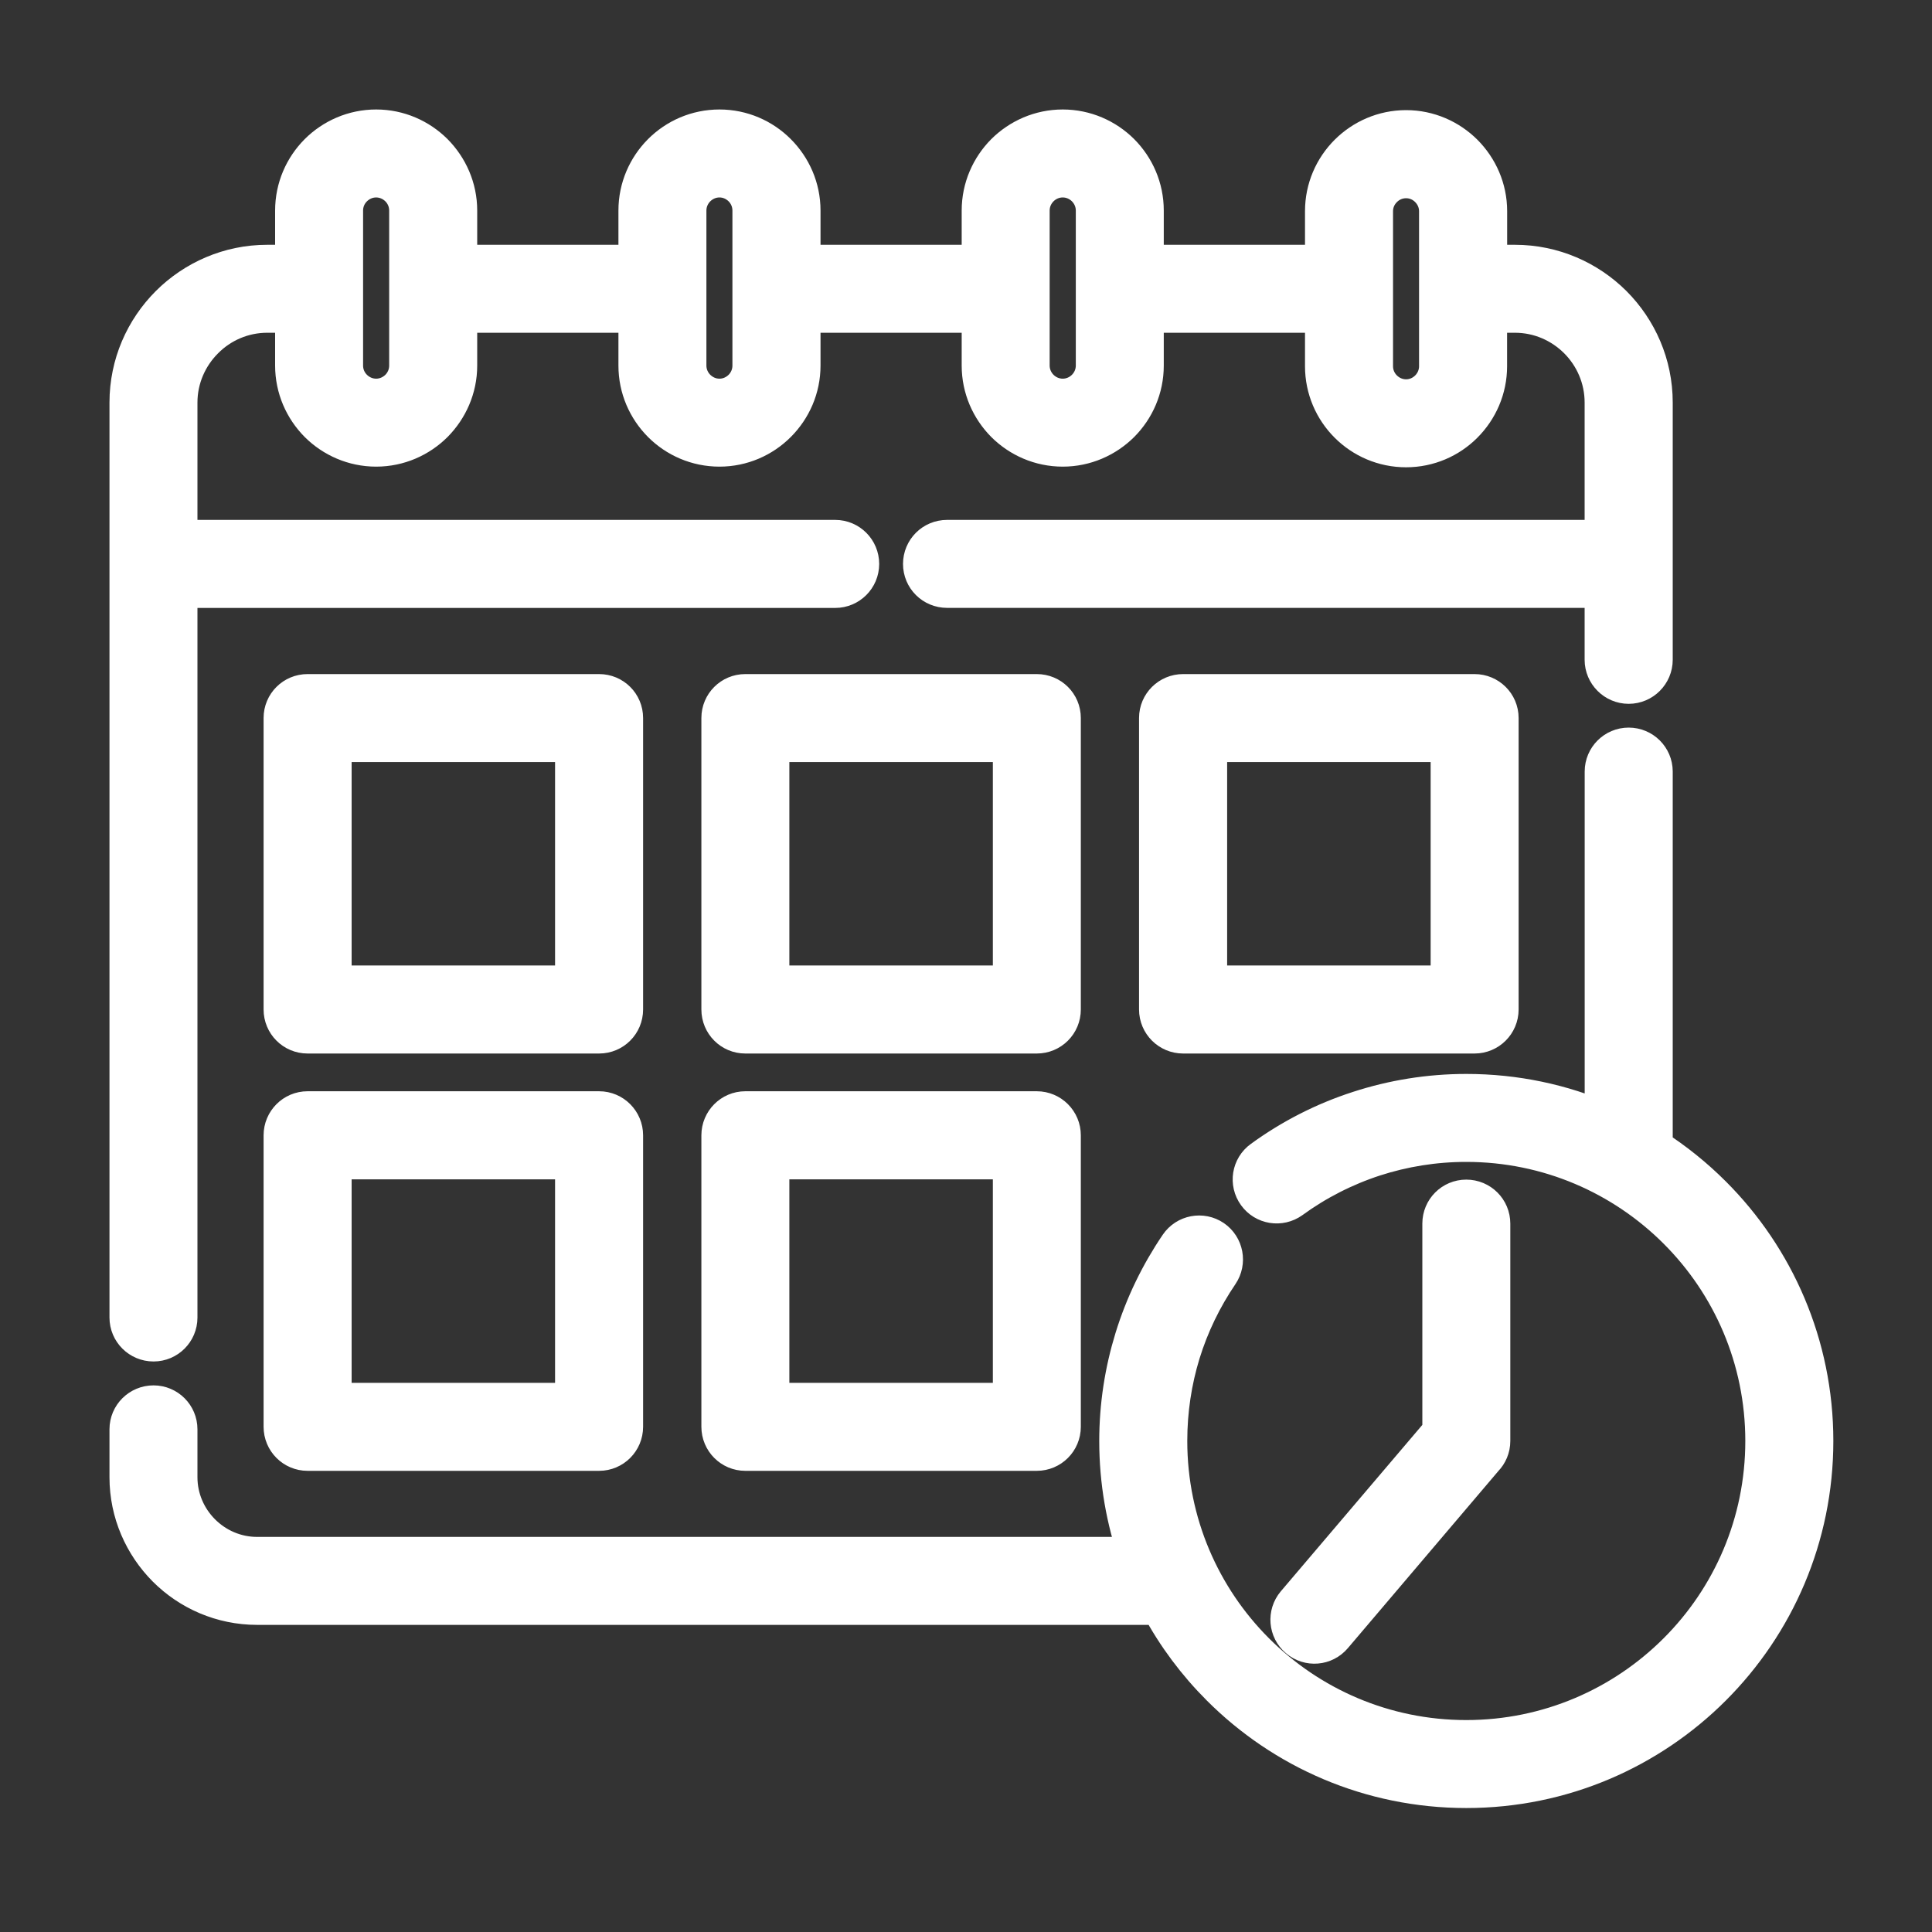 <svg width="30" height="30" viewBox="0 0 30 30" fill="none" xmlns="http://www.w3.org/2000/svg">
<rect x="0" y="0" width="30" height="30" fill="#333333" stroke="none"/>
<mask id="path-1-outside-1_145_122" maskUnits="userSpaceOnUse" x="1" y="1" width="28" height="28" fill="black">
<rect fill="white" x="1" y="1" width="28" height="28"/>
<path d="M7.11 4.101H9.903V3.269C9.903 2.92 10.045 2.603 10.275 2.372C10.504 2.143 10.821 2 11.172 2C11.521 2 11.839 2.143 12.067 2.372C12.298 2.603 12.441 2.92 12.441 3.269V4.101H15.233V3.269C15.233 2.92 15.376 2.603 15.605 2.372C15.836 2.143 16.153 2 16.502 2C16.851 2 17.169 2.143 17.399 2.372C17.629 2.603 17.771 2.92 17.771 3.269V4.101H20.564V3.279C20.564 2.93 20.706 2.613 20.937 2.382C21.166 2.154 21.483 2.01 21.834 2.01C22.183 2.01 22.5 2.154 22.729 2.382C22.959 2.613 23.103 2.93 23.103 3.279V4.101H23.523C24.115 4.101 24.653 4.343 25.043 4.731C25.432 5.121 25.674 5.658 25.674 6.251V10.245C25.674 10.456 25.502 10.629 25.29 10.629C25.079 10.629 24.906 10.456 24.906 10.245V9.139H14.706C14.493 9.139 14.322 8.969 14.322 8.757C14.322 8.544 14.493 8.373 14.706 8.373H24.906V6.251C24.906 5.87 24.751 5.525 24.501 5.274C24.248 5.022 23.904 4.867 23.523 4.867H23.102V5.687C23.102 6.036 22.959 6.354 22.729 6.584C22.5 6.814 22.183 6.956 21.833 6.956C21.483 6.956 21.166 6.814 20.936 6.584C20.706 6.354 20.564 6.036 20.564 5.687V4.867H17.771V5.677C17.771 6.026 17.629 6.343 17.399 6.574C17.168 6.803 16.851 6.946 16.502 6.946C16.153 6.946 15.835 6.803 15.605 6.574C15.376 6.343 15.233 6.026 15.233 5.677V4.867H12.441V5.677C12.441 6.026 12.298 6.343 12.067 6.574C11.838 6.803 11.521 6.946 11.172 6.946C10.821 6.946 10.504 6.803 10.275 6.574C10.045 6.343 9.903 6.026 9.903 5.677V4.867H7.11V5.677C7.11 6.026 6.966 6.343 6.737 6.574C6.507 6.803 6.19 6.946 5.841 6.946C5.492 6.946 5.174 6.803 4.944 6.574C4.715 6.343 4.572 6.026 4.572 5.677V4.867H4.15C3.77 4.867 3.424 5.022 3.174 5.274C2.923 5.525 2.766 5.87 2.766 6.251V8.373H12.969C13.18 8.373 13.352 8.544 13.352 8.757C13.352 8.969 13.18 9.14 12.969 9.14H2.766V20.459C2.766 20.67 2.595 20.841 2.384 20.841C2.172 20.841 2 20.67 2 20.459V6.251C2 5.658 2.242 5.121 2.632 4.731C3.021 4.343 3.559 4.101 4.15 4.101H4.572V3.269C4.572 2.92 4.714 2.603 4.944 2.372C5.174 2.143 5.492 2 5.841 2C6.19 2 6.507 2.143 6.737 2.372C6.966 2.603 7.11 2.92 7.11 3.269V4.101ZM22.386 19C22.386 18.788 22.556 18.617 22.768 18.617C22.981 18.617 23.152 18.788 23.152 19V22.375C23.152 22.48 23.111 22.572 23.043 22.642L20.701 25.398C20.564 25.56 20.324 25.58 20.162 25.442C20.001 25.306 19.981 25.066 20.117 24.904L22.386 22.236V19ZM20.049 18.625C19.876 18.749 19.637 18.71 19.514 18.539C19.39 18.368 19.427 18.129 19.6 18.005C20.052 17.676 20.557 17.416 21.102 17.24C21.628 17.069 22.189 16.976 22.768 16.976C23.529 16.976 24.252 17.132 24.907 17.416V11.98C24.907 11.769 25.079 11.598 25.29 11.598C25.502 11.598 25.674 11.769 25.674 11.98V17.823C26.005 18.035 26.31 18.281 26.587 18.558C27.564 19.534 28.168 20.885 28.168 22.375C28.168 23.866 27.564 25.216 26.587 26.193C25.609 27.171 24.26 27.775 22.768 27.775C21.277 27.775 19.928 27.171 18.951 26.193C18.58 25.822 18.262 25.398 18.012 24.931H3.993C3.444 24.931 2.946 24.708 2.585 24.347C2.225 23.985 2 23.488 2 22.939V22.194C2 21.983 2.172 21.812 2.384 21.812C2.595 21.812 2.766 21.983 2.766 22.194V22.939C2.766 23.275 2.905 23.582 3.127 23.804C3.35 24.027 3.656 24.165 3.993 24.165H17.673C17.476 23.605 17.369 23.003 17.369 22.375C17.369 21.825 17.453 21.292 17.608 20.788C17.768 20.267 18.005 19.781 18.303 19.342C18.422 19.166 18.661 19.122 18.835 19.24C19.009 19.359 19.053 19.598 18.935 19.772C18.678 20.15 18.475 20.567 18.338 21.012C18.207 21.441 18.136 21.899 18.136 22.375C18.136 23.655 18.655 24.814 19.492 25.651C20.331 26.49 21.489 27.009 22.768 27.009C24.047 27.009 25.206 26.49 26.045 25.651C26.883 24.814 27.401 23.655 27.401 22.375C27.401 21.096 26.883 19.937 26.045 19.1C25.206 18.261 24.047 17.742 22.768 17.742C22.268 17.742 21.787 17.822 21.338 17.967C20.872 18.119 20.437 18.342 20.049 18.625ZM18.371 10.767H22.897C23.108 10.767 23.281 10.937 23.281 11.149V15.675C23.281 15.888 23.108 16.059 22.897 16.059H18.371C18.16 16.059 17.987 15.888 17.987 15.675V11.149C17.987 10.937 18.16 10.767 18.371 10.767ZM22.515 11.533H18.755V15.292H22.515V11.533ZM11.573 17.245H16.099C16.312 17.245 16.483 17.418 16.483 17.629V22.155C16.483 22.367 16.312 22.539 16.099 22.539H11.573C11.362 22.539 11.191 22.367 11.191 22.155V17.629C11.191 17.418 11.362 17.245 11.573 17.245ZM15.717 18.013H11.957V21.773H15.717V18.013ZM11.573 10.767H16.099C16.312 10.767 16.483 10.937 16.483 11.149V15.675C16.483 15.888 16.312 16.059 16.099 16.059H11.573C11.362 16.059 11.191 15.888 11.191 15.675V11.149C11.191 10.937 11.362 10.767 11.573 10.767ZM15.717 11.533H11.957V15.292H15.717V11.533ZM4.776 17.245H9.303C9.515 17.245 9.686 17.418 9.686 17.629V22.155C9.686 22.367 9.515 22.539 9.303 22.539H4.776C4.564 22.539 4.393 22.367 4.393 22.155V17.629C4.393 17.418 4.564 17.245 4.776 17.245ZM8.919 18.013H5.16V21.773H8.919V18.013ZM4.776 10.767H9.303C9.515 10.767 9.686 10.937 9.686 11.149V15.675C9.686 15.888 9.515 16.059 9.303 16.059H4.776C4.564 16.059 4.393 15.888 4.393 15.675V11.149C4.393 10.937 4.564 10.767 4.776 10.767ZM8.919 11.533H5.16V15.292H8.919V11.533ZM21.834 2.778C21.696 2.778 21.57 2.834 21.479 2.926C21.387 3.017 21.331 3.142 21.331 3.279V4.483V5.687C21.331 5.825 21.387 5.951 21.479 6.042C21.57 6.133 21.696 6.19 21.834 6.19C21.971 6.19 22.096 6.133 22.187 6.042C22.278 5.951 22.335 5.825 22.335 5.687V4.483V3.279C22.335 3.142 22.278 3.017 22.187 2.926C22.096 2.834 21.971 2.778 21.834 2.778ZM6.196 2.914C6.104 2.823 5.978 2.766 5.841 2.766C5.703 2.766 5.577 2.823 5.486 2.914C5.394 3.005 5.338 3.131 5.338 3.269V4.483V5.677C5.338 5.815 5.394 5.941 5.486 6.032C5.577 6.123 5.703 6.18 5.841 6.18C5.978 6.18 6.104 6.123 6.196 6.032C6.287 5.941 6.343 5.815 6.343 5.677V4.483V3.269C6.343 3.131 6.287 3.005 6.196 2.914ZM11.172 2.766C11.033 2.766 10.909 2.823 10.817 2.914C10.726 3.005 10.669 3.131 10.669 3.269V4.483V5.677C10.669 5.815 10.726 5.941 10.817 6.032C10.909 6.123 11.033 6.18 11.172 6.18C11.31 6.18 11.434 6.123 11.526 6.032C11.617 5.941 11.673 5.815 11.673 5.677V4.483V3.269C11.673 3.131 11.617 3.005 11.526 2.914C11.434 2.823 11.31 2.766 11.172 2.766ZM16.502 2.766C16.364 2.766 16.238 2.823 16.147 2.914C16.056 3.005 15.999 3.131 15.999 3.269V4.483V5.677C15.999 5.815 16.056 5.941 16.147 6.032C16.238 6.123 16.364 6.18 16.502 6.18C16.64 6.18 16.766 6.123 16.857 6.032C16.948 5.941 17.005 5.815 17.005 5.677V4.483V3.269C17.005 3.131 16.948 3.005 16.857 2.914C16.766 2.823 16.64 2.766 16.502 2.766Z"/>
</mask>
<path d="M7.11 4.101H9.903V3.269C9.903 2.92 10.045 2.603 10.275 2.372C10.504 2.143 10.821 2 11.172 2C11.521 2 11.839 2.143 12.067 2.372C12.298 2.603 12.441 2.92 12.441 3.269V4.101H15.233V3.269C15.233 2.92 15.376 2.603 15.605 2.372C15.836 2.143 16.153 2 16.502 2C16.851 2 17.169 2.143 17.399 2.372C17.629 2.603 17.771 2.92 17.771 3.269V4.101H20.564V3.279C20.564 2.93 20.706 2.613 20.937 2.382C21.166 2.154 21.483 2.01 21.834 2.01C22.183 2.01 22.5 2.154 22.729 2.382C22.959 2.613 23.103 2.93 23.103 3.279V4.101H23.523C24.115 4.101 24.653 4.343 25.043 4.731C25.432 5.121 25.674 5.658 25.674 6.251V10.245C25.674 10.456 25.502 10.629 25.29 10.629C25.079 10.629 24.906 10.456 24.906 10.245V9.139H14.706C14.493 9.139 14.322 8.969 14.322 8.757C14.322 8.544 14.493 8.373 14.706 8.373H24.906V6.251C24.906 5.87 24.751 5.525 24.501 5.274C24.248 5.022 23.904 4.867 23.523 4.867H23.102V5.687C23.102 6.036 22.959 6.354 22.729 6.584C22.5 6.814 22.183 6.956 21.833 6.956C21.483 6.956 21.166 6.814 20.936 6.584C20.706 6.354 20.564 6.036 20.564 5.687V4.867H17.771V5.677C17.771 6.026 17.629 6.343 17.399 6.574C17.168 6.803 16.851 6.946 16.502 6.946C16.153 6.946 15.835 6.803 15.605 6.574C15.376 6.343 15.233 6.026 15.233 5.677V4.867H12.441V5.677C12.441 6.026 12.298 6.343 12.067 6.574C11.838 6.803 11.521 6.946 11.172 6.946C10.821 6.946 10.504 6.803 10.275 6.574C10.045 6.343 9.903 6.026 9.903 5.677V4.867H7.11V5.677C7.11 6.026 6.966 6.343 6.737 6.574C6.507 6.803 6.19 6.946 5.841 6.946C5.492 6.946 5.174 6.803 4.944 6.574C4.715 6.343 4.572 6.026 4.572 5.677V4.867H4.15C3.77 4.867 3.424 5.022 3.174 5.274C2.923 5.525 2.766 5.87 2.766 6.251V8.373H12.969C13.18 8.373 13.352 8.544 13.352 8.757C13.352 8.969 13.18 9.14 12.969 9.14H2.766V20.459C2.766 20.67 2.595 20.841 2.384 20.841C2.172 20.841 2 20.67 2 20.459V6.251C2 5.658 2.242 5.121 2.632 4.731C3.021 4.343 3.559 4.101 4.15 4.101H4.572V3.269C4.572 2.92 4.714 2.603 4.944 2.372C5.174 2.143 5.492 2 5.841 2C6.19 2 6.507 2.143 6.737 2.372C6.966 2.603 7.11 2.92 7.11 3.269V4.101ZM22.386 19C22.386 18.788 22.556 18.617 22.768 18.617C22.981 18.617 23.152 18.788 23.152 19V22.375C23.152 22.48 23.111 22.572 23.043 22.642L20.701 25.398C20.564 25.56 20.324 25.58 20.162 25.442C20.001 25.306 19.981 25.066 20.117 24.904L22.386 22.236V19ZM20.049 18.625C19.876 18.749 19.637 18.71 19.514 18.539C19.39 18.368 19.427 18.129 19.6 18.005C20.052 17.676 20.557 17.416 21.102 17.24C21.628 17.069 22.189 16.976 22.768 16.976C23.529 16.976 24.252 17.132 24.907 17.416V11.98C24.907 11.769 25.079 11.598 25.29 11.598C25.502 11.598 25.674 11.769 25.674 11.98V17.823C26.005 18.035 26.31 18.281 26.587 18.558C27.564 19.534 28.168 20.885 28.168 22.375C28.168 23.866 27.564 25.216 26.587 26.193C25.609 27.171 24.26 27.775 22.768 27.775C21.277 27.775 19.928 27.171 18.951 26.193C18.58 25.822 18.262 25.398 18.012 24.931H3.993C3.444 24.931 2.946 24.708 2.585 24.347C2.225 23.985 2 23.488 2 22.939V22.194C2 21.983 2.172 21.812 2.384 21.812C2.595 21.812 2.766 21.983 2.766 22.194V22.939C2.766 23.275 2.905 23.582 3.127 23.804C3.35 24.027 3.656 24.165 3.993 24.165H17.673C17.476 23.605 17.369 23.003 17.369 22.375C17.369 21.825 17.453 21.292 17.608 20.788C17.768 20.267 18.005 19.781 18.303 19.342C18.422 19.166 18.661 19.122 18.835 19.24C19.009 19.359 19.053 19.598 18.935 19.772C18.678 20.15 18.475 20.567 18.338 21.012C18.207 21.441 18.136 21.899 18.136 22.375C18.136 23.655 18.655 24.814 19.492 25.651C20.331 26.49 21.489 27.009 22.768 27.009C24.047 27.009 25.206 26.49 26.045 25.651C26.883 24.814 27.401 23.655 27.401 22.375C27.401 21.096 26.883 19.937 26.045 19.1C25.206 18.261 24.047 17.742 22.768 17.742C22.268 17.742 21.787 17.822 21.338 17.967C20.872 18.119 20.437 18.342 20.049 18.625ZM18.371 10.767H22.897C23.108 10.767 23.281 10.937 23.281 11.149V15.675C23.281 15.888 23.108 16.059 22.897 16.059H18.371C18.16 16.059 17.987 15.888 17.987 15.675V11.149C17.987 10.937 18.16 10.767 18.371 10.767ZM22.515 11.533H18.755V15.292H22.515V11.533ZM11.573 17.245H16.099C16.312 17.245 16.483 17.418 16.483 17.629V22.155C16.483 22.367 16.312 22.539 16.099 22.539H11.573C11.362 22.539 11.191 22.367 11.191 22.155V17.629C11.191 17.418 11.362 17.245 11.573 17.245ZM15.717 18.013H11.957V21.773H15.717V18.013ZM11.573 10.767H16.099C16.312 10.767 16.483 10.937 16.483 11.149V15.675C16.483 15.888 16.312 16.059 16.099 16.059H11.573C11.362 16.059 11.191 15.888 11.191 15.675V11.149C11.191 10.937 11.362 10.767 11.573 10.767ZM15.717 11.533H11.957V15.292H15.717V11.533ZM4.776 17.245H9.303C9.515 17.245 9.686 17.418 9.686 17.629V22.155C9.686 22.367 9.515 22.539 9.303 22.539H4.776C4.564 22.539 4.393 22.367 4.393 22.155V17.629C4.393 17.418 4.564 17.245 4.776 17.245ZM8.919 18.013H5.16V21.773H8.919V18.013ZM4.776 10.767H9.303C9.515 10.767 9.686 10.937 9.686 11.149V15.675C9.686 15.888 9.515 16.059 9.303 16.059H4.776C4.564 16.059 4.393 15.888 4.393 15.675V11.149C4.393 10.937 4.564 10.767 4.776 10.767ZM8.919 11.533H5.16V15.292H8.919V11.533ZM21.834 2.778C21.696 2.778 21.57 2.834 21.479 2.926C21.387 3.017 21.331 3.142 21.331 3.279V4.483V5.687C21.331 5.825 21.387 5.951 21.479 6.042C21.57 6.133 21.696 6.19 21.834 6.19C21.971 6.19 22.096 6.133 22.187 6.042C22.278 5.951 22.335 5.825 22.335 5.687V4.483V3.279C22.335 3.142 22.278 3.017 22.187 2.926C22.096 2.834 21.971 2.778 21.834 2.778ZM6.196 2.914C6.104 2.823 5.978 2.766 5.841 2.766C5.703 2.766 5.577 2.823 5.486 2.914C5.394 3.005 5.338 3.131 5.338 3.269V4.483V5.677C5.338 5.815 5.394 5.941 5.486 6.032C5.577 6.123 5.703 6.18 5.841 6.18C5.978 6.18 6.104 6.123 6.196 6.032C6.287 5.941 6.343 5.815 6.343 5.677V4.483V3.269C6.343 3.131 6.287 3.005 6.196 2.914ZM11.172 2.766C11.033 2.766 10.909 2.823 10.817 2.914C10.726 3.005 10.669 3.131 10.669 3.269V4.483V5.677C10.669 5.815 10.726 5.941 10.817 6.032C10.909 6.123 11.033 6.18 11.172 6.18C11.31 6.18 11.434 6.123 11.526 6.032C11.617 5.941 11.673 5.815 11.673 5.677V4.483V3.269C11.673 3.131 11.617 3.005 11.526 2.914C11.434 2.823 11.31 2.766 11.172 2.766ZM16.502 2.766C16.364 2.766 16.238 2.823 16.147 2.914C16.056 3.005 15.999 3.131 15.999 3.269V4.483V5.677C15.999 5.815 16.056 5.941 16.147 6.032C16.238 6.123 16.364 6.18 16.502 6.18C16.64 6.18 16.766 6.123 16.857 6.032C16.948 5.941 17.005 5.815 17.005 5.677V4.483V3.269C17.005 3.131 16.948 3.005 16.857 2.914C16.766 2.823 16.64 2.766 16.502 2.766Z" fill="white"/>
<path d="M7.11 4.101H9.903V3.269C9.903 2.92 10.045 2.603 10.275 2.372C10.504 2.143 10.821 2 11.172 2C11.521 2 11.839 2.143 12.067 2.372C12.298 2.603 12.441 2.92 12.441 3.269V4.101H15.233V3.269C15.233 2.92 15.376 2.603 15.605 2.372C15.836 2.143 16.153 2 16.502 2C16.851 2 17.169 2.143 17.399 2.372C17.629 2.603 17.771 2.92 17.771 3.269V4.101H20.564V3.279C20.564 2.93 20.706 2.613 20.937 2.382C21.166 2.154 21.483 2.01 21.834 2.01C22.183 2.01 22.5 2.154 22.729 2.382C22.959 2.613 23.103 2.93 23.103 3.279V4.101H23.523C24.115 4.101 24.653 4.343 25.043 4.731C25.432 5.121 25.674 5.658 25.674 6.251V10.245C25.674 10.456 25.502 10.629 25.29 10.629C25.079 10.629 24.906 10.456 24.906 10.245V9.139H14.706C14.493 9.139 14.322 8.969 14.322 8.757C14.322 8.544 14.493 8.373 14.706 8.373H24.906V6.251C24.906 5.87 24.751 5.525 24.501 5.274C24.248 5.022 23.904 4.867 23.523 4.867H23.102V5.687C23.102 6.036 22.959 6.354 22.729 6.584C22.5 6.814 22.183 6.956 21.833 6.956C21.483 6.956 21.166 6.814 20.936 6.584C20.706 6.354 20.564 6.036 20.564 5.687V4.867H17.771V5.677C17.771 6.026 17.629 6.343 17.399 6.574C17.168 6.803 16.851 6.946 16.502 6.946C16.153 6.946 15.835 6.803 15.605 6.574C15.376 6.343 15.233 6.026 15.233 5.677V4.867H12.441V5.677C12.441 6.026 12.298 6.343 12.067 6.574C11.838 6.803 11.521 6.946 11.172 6.946C10.821 6.946 10.504 6.803 10.275 6.574C10.045 6.343 9.903 6.026 9.903 5.677V4.867H7.11V5.677C7.11 6.026 6.966 6.343 6.737 6.574C6.507 6.803 6.19 6.946 5.841 6.946C5.492 6.946 5.174 6.803 4.944 6.574C4.715 6.343 4.572 6.026 4.572 5.677V4.867H4.15C3.77 4.867 3.424 5.022 3.174 5.274C2.923 5.525 2.766 5.87 2.766 6.251V8.373H12.969C13.18 8.373 13.352 8.544 13.352 8.757C13.352 8.969 13.18 9.14 12.969 9.14H2.766V20.459C2.766 20.67 2.595 20.841 2.384 20.841C2.172 20.841 2 20.67 2 20.459V6.251C2 5.658 2.242 5.121 2.632 4.731C3.021 4.343 3.559 4.101 4.15 4.101H4.572V3.269C4.572 2.92 4.714 2.603 4.944 2.372C5.174 2.143 5.492 2 5.841 2C6.19 2 6.507 2.143 6.737 2.372C6.966 2.603 7.11 2.92 7.11 3.269V4.101ZM22.386 19C22.386 18.788 22.556 18.617 22.768 18.617C22.981 18.617 23.152 18.788 23.152 19V22.375C23.152 22.48 23.111 22.572 23.043 22.642L20.701 25.398C20.564 25.56 20.324 25.58 20.162 25.442C20.001 25.306 19.981 25.066 20.117 24.904L22.386 22.236V19ZM20.049 18.625C19.876 18.749 19.637 18.71 19.514 18.539C19.39 18.368 19.427 18.129 19.6 18.005C20.052 17.676 20.557 17.416 21.102 17.24C21.628 17.069 22.189 16.976 22.768 16.976C23.529 16.976 24.252 17.132 24.907 17.416V11.98C24.907 11.769 25.079 11.598 25.29 11.598C25.502 11.598 25.674 11.769 25.674 11.98V17.823C26.005 18.035 26.31 18.281 26.587 18.558C27.564 19.534 28.168 20.885 28.168 22.375C28.168 23.866 27.564 25.216 26.587 26.193C25.609 27.171 24.26 27.775 22.768 27.775C21.277 27.775 19.928 27.171 18.951 26.193C18.58 25.822 18.262 25.398 18.012 24.931H3.993C3.444 24.931 2.946 24.708 2.585 24.347C2.225 23.985 2 23.488 2 22.939V22.194C2 21.983 2.172 21.812 2.384 21.812C2.595 21.812 2.766 21.983 2.766 22.194V22.939C2.766 23.275 2.905 23.582 3.127 23.804C3.35 24.027 3.656 24.165 3.993 24.165H17.673C17.476 23.605 17.369 23.003 17.369 22.375C17.369 21.825 17.453 21.292 17.608 20.788C17.768 20.267 18.005 19.781 18.303 19.342C18.422 19.166 18.661 19.122 18.835 19.24C19.009 19.359 19.053 19.598 18.935 19.772C18.678 20.15 18.475 20.567 18.338 21.012C18.207 21.441 18.136 21.899 18.136 22.375C18.136 23.655 18.655 24.814 19.492 25.651C20.331 26.49 21.489 27.009 22.768 27.009C24.047 27.009 25.206 26.49 26.045 25.651C26.883 24.814 27.401 23.655 27.401 22.375C27.401 21.096 26.883 19.937 26.045 19.1C25.206 18.261 24.047 17.742 22.768 17.742C22.268 17.742 21.787 17.822 21.338 17.967C20.872 18.119 20.437 18.342 20.049 18.625ZM18.371 10.767H22.897C23.108 10.767 23.281 10.937 23.281 11.149V15.675C23.281 15.888 23.108 16.059 22.897 16.059H18.371C18.16 16.059 17.987 15.888 17.987 15.675V11.149C17.987 10.937 18.16 10.767 18.371 10.767ZM22.515 11.533H18.755V15.292H22.515V11.533ZM11.573 17.245H16.099C16.312 17.245 16.483 17.418 16.483 17.629V22.155C16.483 22.367 16.312 22.539 16.099 22.539H11.573C11.362 22.539 11.191 22.367 11.191 22.155V17.629C11.191 17.418 11.362 17.245 11.573 17.245ZM15.717 18.013H11.957V21.773H15.717V18.013ZM11.573 10.767H16.099C16.312 10.767 16.483 10.937 16.483 11.149V15.675C16.483 15.888 16.312 16.059 16.099 16.059H11.573C11.362 16.059 11.191 15.888 11.191 15.675V11.149C11.191 10.937 11.362 10.767 11.573 10.767ZM15.717 11.533H11.957V15.292H15.717V11.533ZM4.776 17.245H9.303C9.515 17.245 9.686 17.418 9.686 17.629V22.155C9.686 22.367 9.515 22.539 9.303 22.539H4.776C4.564 22.539 4.393 22.367 4.393 22.155V17.629C4.393 17.418 4.564 17.245 4.776 17.245ZM8.919 18.013H5.16V21.773H8.919V18.013ZM4.776 10.767H9.303C9.515 10.767 9.686 10.937 9.686 11.149V15.675C9.686 15.888 9.515 16.059 9.303 16.059H4.776C4.564 16.059 4.393 15.888 4.393 15.675V11.149C4.393 10.937 4.564 10.767 4.776 10.767ZM8.919 11.533H5.16V15.292H8.919V11.533ZM21.834 2.778C21.696 2.778 21.57 2.834 21.479 2.926C21.387 3.017 21.331 3.142 21.331 3.279V4.483V5.687C21.331 5.825 21.387 5.951 21.479 6.042C21.57 6.133 21.696 6.19 21.834 6.19C21.971 6.19 22.096 6.133 22.187 6.042C22.278 5.951 22.335 5.825 22.335 5.687V4.483V3.279C22.335 3.142 22.278 3.017 22.187 2.926C22.096 2.834 21.971 2.778 21.834 2.778ZM6.196 2.914C6.104 2.823 5.978 2.766 5.841 2.766C5.703 2.766 5.577 2.823 5.486 2.914C5.394 3.005 5.338 3.131 5.338 3.269V4.483V5.677C5.338 5.815 5.394 5.941 5.486 6.032C5.577 6.123 5.703 6.18 5.841 6.18C5.978 6.18 6.104 6.123 6.196 6.032C6.287 5.941 6.343 5.815 6.343 5.677V4.483V3.269C6.343 3.131 6.287 3.005 6.196 2.914ZM11.172 2.766C11.033 2.766 10.909 2.823 10.817 2.914C10.726 3.005 10.669 3.131 10.669 3.269V4.483V5.677C10.669 5.815 10.726 5.941 10.817 6.032C10.909 6.123 11.033 6.18 11.172 6.18C11.31 6.18 11.434 6.123 11.526 6.032C11.617 5.941 11.673 5.815 11.673 5.677V4.483V3.269C11.673 3.131 11.617 3.005 11.526 2.914C11.434 2.823 11.31 2.766 11.172 2.766ZM16.502 2.766C16.364 2.766 16.238 2.823 16.147 2.914C16.056 3.005 15.999 3.131 15.999 3.269V4.483V5.677C15.999 5.815 16.056 5.941 16.147 6.032C16.238 6.123 16.364 6.18 16.502 6.18C16.64 6.18 16.766 6.123 16.857 6.032C16.948 5.941 17.005 5.815 17.005 5.677V4.483V3.269C17.005 3.131 16.948 3.005 16.857 2.914C16.766 2.823 16.64 2.766 16.502 2.766Z" stroke="white" stroke-width="0.6" mask="url(#path-1-outside-1_145_122)"/>
</svg>
